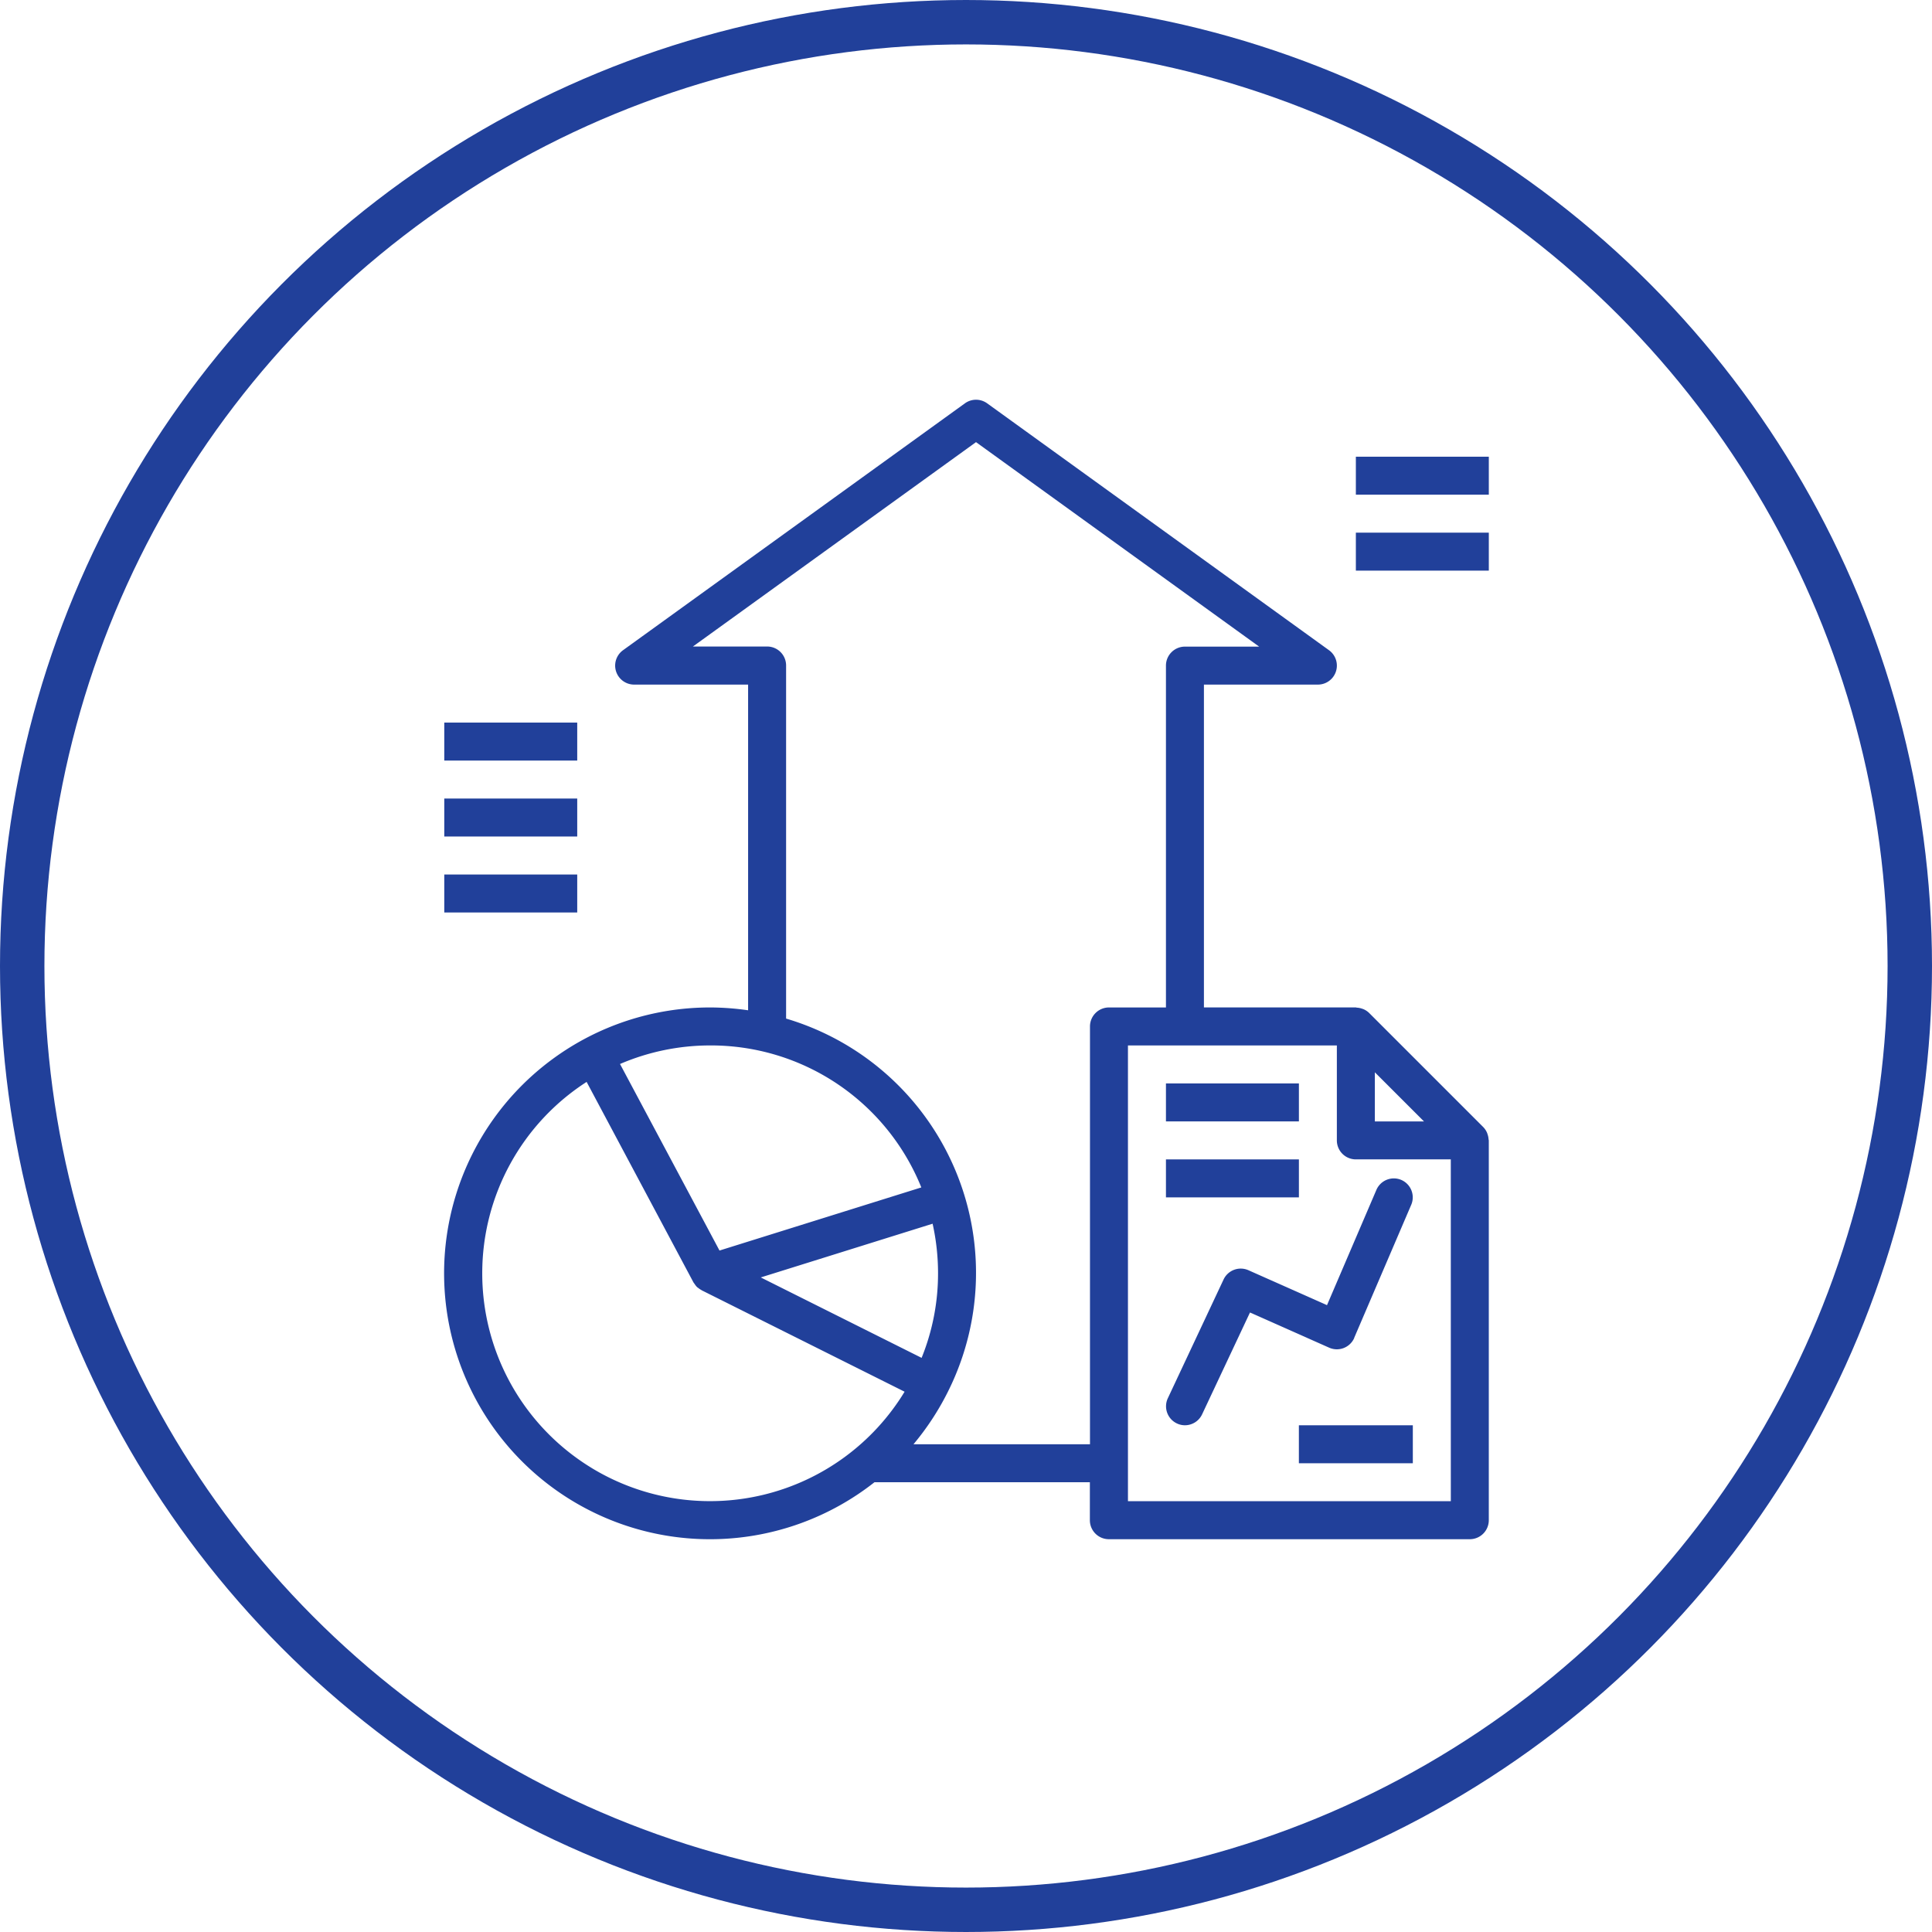 <svg xmlns="http://www.w3.org/2000/svg" width="87" height="87" viewBox="0 0 87 87">
  <g id="Group_218" data-name="Group 218" transform="translate(-785 -1159)">
    <g id="Group_217" data-name="Group 217">
      <g id="Ellipse_6" data-name="Ellipse 6" transform="translate(785 1159)" fill="none" stroke="#21409a" stroke-width="2">
        <circle cx="43.5" cy="43.5" r="43.5" stroke="none"/>
        <circle cx="43.5" cy="43.5" r="42.5" fill="none"/>
      </g>
      <path id="Path_518" data-name="Path 518" d="M67.006,33.3a.808.808,0,0,0-.044-.22c-.009-.027-.016-.054-.028-.08a.855.855,0,0,0-.171-.251l-5.131-5.131a.856.856,0,0,0-.251-.171c-.026-.011-.051-.018-.077-.027a.85.85,0,0,0-.225-.044c-.018,0-.033-.01-.051-.01H54.189V12.828H59.32a.855.855,0,0,0,.5-1.549L44.427.162a.855.855,0,0,0-1,0L28.032,11.279a.855.855,0,0,0,.5,1.549h5.131V27.494a12.148,12.148,0,0,0-1.71-.127,11.973,11.973,0,1,0,7.4,21.38h9.7v1.71a.855.855,0,0,0,.855.855H66.162a.855.855,0,0,0,.855-.855v-17.1C67.017,33.335,67.008,33.318,67.006,33.3Zm-5.12-3.013L64.1,32.5H61.886ZM31.953,29.077a10.215,10.215,0,0,1,9.51,6.394l-9.088,2.842-4.48-8.4A10.283,10.283,0,0,1,31.953,29.077Zm10.018,8.028a10.288,10.288,0,0,1,.245,2.235,10.1,10.1,0,0,1-.74,3.806l-7.243-3.622,1.161-.363Zm-15.352,11a10.255,10.255,0,0,1-4.928-8.766h0a10.249,10.249,0,0,1,4.7-8.62L31.2,39.743l.006.009c.014.025.033.044.049.068a.912.912,0,0,0,.095.124l.011.012a.628.628,0,0,0,.06.044.829.829,0,0,0,.127.086c.009,0,.015.012.024.017L40.71,44.67A10.256,10.256,0,0,1,26.619,48.106ZM49.058,28.222V47.037H41.11a12.113,12.113,0,0,0,1.539-2.344,11.943,11.943,0,0,0-7.275-16.825v-15.9a.855.855,0,0,0-.855-.855H31.178L43.926,1.91l12.749,9.208H53.334a.855.855,0,0,0-.855.855V27.367H49.913A.855.855,0,0,0,49.058,28.222ZM65.307,49.6H50.768V29.077h9.407v4.276a.855.855,0,0,0,.855.855h4.276Z" transform="translate(785.025 1177)" fill="#21409a"/>
      <rect id="Rectangle_80" data-name="Rectangle 80" width="5.987" height="1.71" transform="translate(837.504 1207.788)" fill="#21409a"/>
      <rect id="Rectangle_81" data-name="Rectangle 81" width="5.987" height="1.71" transform="translate(837.504 1211.209)" fill="#21409a"/>
      <path id="Path_519" data-name="Path 519" d="M334.66,328.069h0a.855.855,0,0,0-1.123.449l-2.224,5.19-3.537-1.573a.855.855,0,0,0-1.121.418l-2.509,5.345a.855.855,0,0,0,.41,1.137.846.846,0,0,0,.359.081.855.855,0,0,0,.774-.492l2.156-4.586,3.565,1.584a.855.855,0,0,0,1.129-.435l0-.01,2.566-5.986A.855.855,0,0,0,334.66,328.069Z" transform="translate(513.443 884.065)" fill="#21409a"/>
      <rect id="Rectangle_82" data-name="Rectangle 82" width="5.131" height="1.71" transform="translate(843.49 1223.182)" fill="#21409a"/>
      <rect id="Rectangle_83" data-name="Rectangle 83" width="5.987" height="1.71" transform="translate(805.006 1191.539)" fill="#21409a"/>
      <rect id="Rectangle_84" data-name="Rectangle 84" width="5.987" height="1.71" transform="translate(805.006 1194.959)" fill="#21409a"/>
      <rect id="Rectangle_85" data-name="Rectangle 85" width="5.987" height="1.71" transform="translate(805.006 1198.38)" fill="#21409a"/>
      <rect id="Rectangle_86" data-name="Rectangle 86" width="5.987" height="1.71" transform="translate(846.056 1179.566)" fill="#21409a"/>
      <rect id="Rectangle_87" data-name="Rectangle 87" width="5.987" height="1.71" transform="translate(846.056 1182.986)" fill="#21409a"/>
    </g>
  </g>
</svg>
